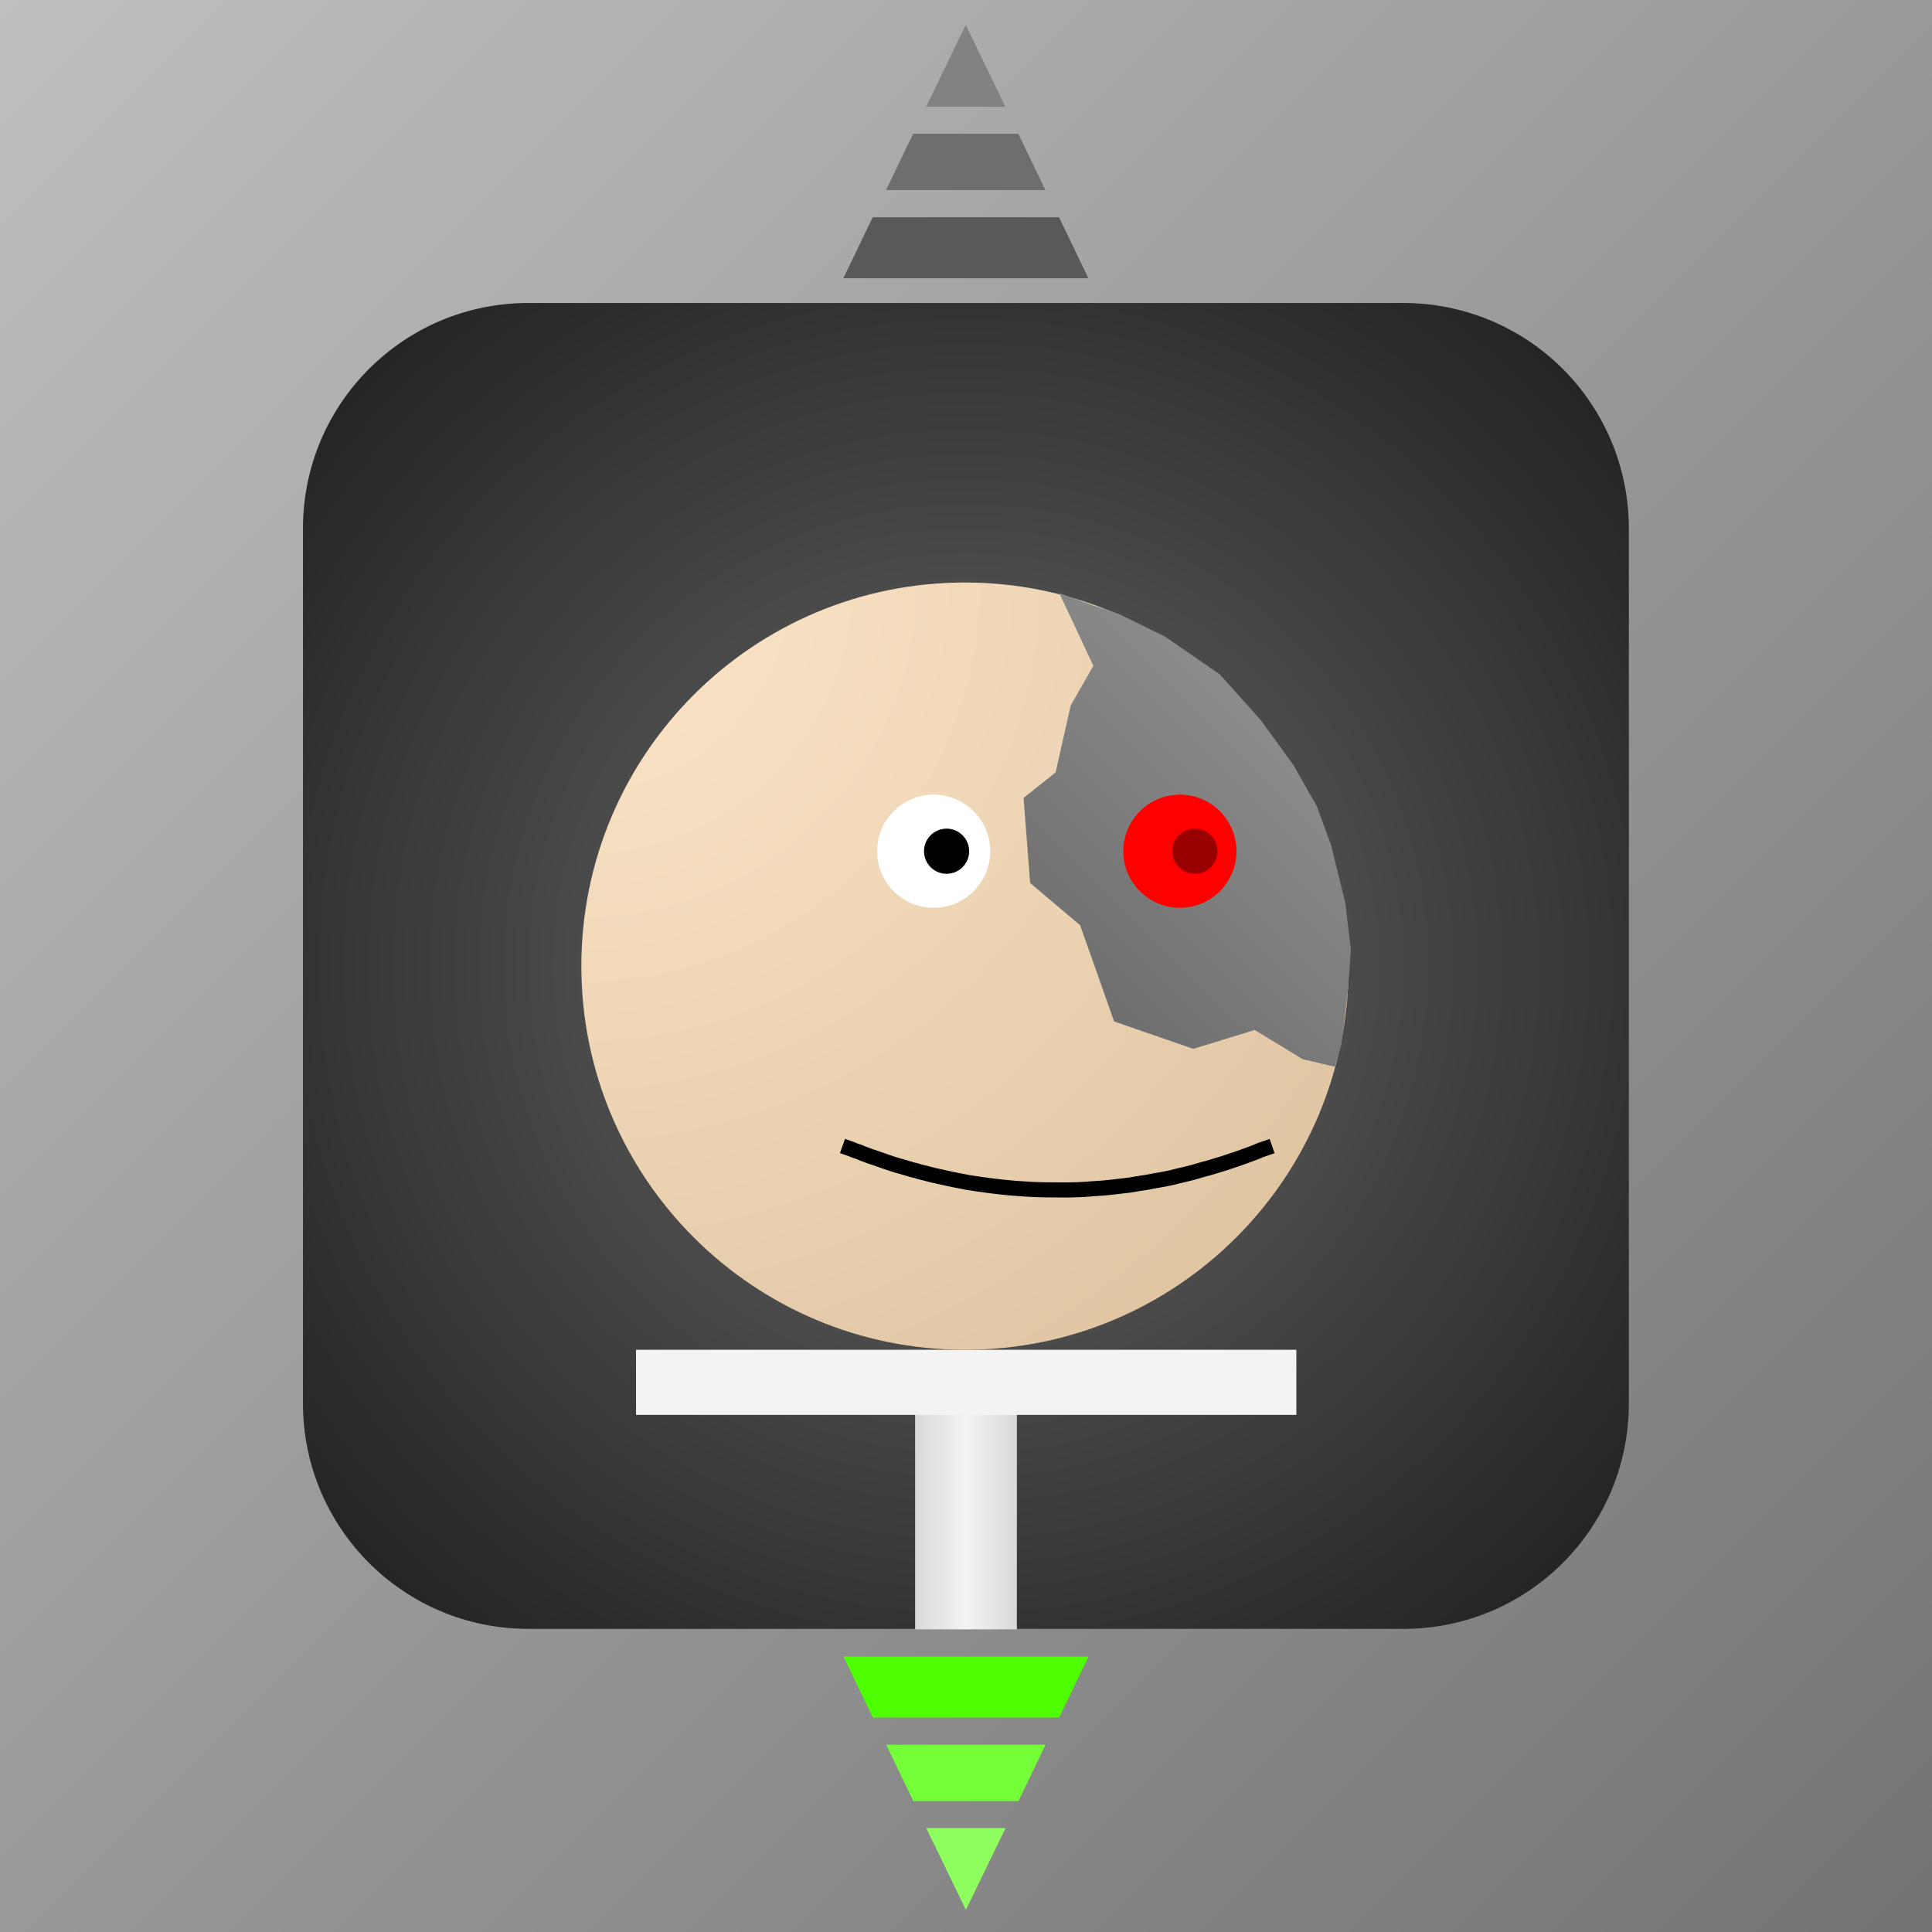 <svg version="1.1" width="128" height="128" viewBox="0.0 0.0 128.0 128.0" fill="none" stroke="none" stroke-linecap="square" stroke-miterlimit="10" xmlns:xlink="http://www.w3.org/1999/xlink" xmlns="http://www.w3.org/2000/svg"><rect x="0.0" y="0.0" width="128.0" height="128.0" fill="#333333" stroke="none"/><clipPath id="p.0"><path d="m0 0l128.0 0l0 128.0l-128.0 0l0 -128.0z" clip-rule="nonzero"/></clipPath><g clip-path="url(#p.0)"><path fill="#000000" fill-opacity="0.0" d="m0 0l128.0 0l0 128.0l-128.0 0z" fill-rule="evenodd"/><defs><linearGradient id="p.1" gradientUnits="userSpaceOnUse" gradientTransform="matrix(13.454 0.0 0.0 13.454 0.0 0.0)" spreadMethod="pad" x1="-4.757" y1="4.757" x2="4.757" y2="14.27"><stop offset="0.0" stop-color="#bfbfbf"/><stop offset="1.0" stop-color="#737373"/></linearGradient></defs><path fill="url(#p.1)" d="m-9.4225725E-5 -9.4225725E-5l128.0 0l0 128.0l-128.0 0zm27.25 27.25l0 73.5l73.5 0l0 -73.5z" fill-rule="evenodd"/><defs><radialGradient id="p.2" gradientUnits="userSpaceOnUse" gradientTransform="matrix(7.881 0.0 0.0 7.881 0.0 0.0)" spreadMethod="pad" cx="8.12" cy="8.12" fx="8.12" fy="8.12" r="7.881"><stop offset="0.0" stop-color="#696969"/><stop offset="1.0" stop-color="#1d1d1d"/></radialGradient></defs><path fill="url(#p.2)" d="m20.073 35l0 0c0 -8.244 6.683 -14.926 14.926 -14.926l57.99 0l0 0c3.959 0 7.755 1.573 10.554 4.372c2.799 2.799 4.372 6.596 4.372 10.554l0 57.99c0 8.244 -6.683 14.926 -14.926 14.926l-57.99 0c-8.244 0 -14.926 -6.683 -14.926 -14.926z" fill-rule="evenodd"/><defs><linearGradient id="p.3" gradientUnits="userSpaceOnUse" gradientTransform="matrix(2.596 0.0 0.0 2.596 0.0 0.0)" spreadMethod="pad" x1="23.354" y1="41.58" x2="25.95" y2="41.58"><stop offset="0.0" stop-color="#d9d9d9"/><stop offset="0.5" stop-color="#f3f3f3"/><stop offset="1.0" stop-color="#d9d9d9"/></linearGradient></defs><path fill="url(#p.3)" d="m60.63 91.163l6.74 0l0 16.787l-6.74 0z" fill-rule="evenodd"/><path fill="#f3f3f3" d="m42.139 89.425l43.748 0l0 4.315l-43.748 0z" fill-rule="evenodd"/><path fill="#75ff39" d="m58.713 115.592l1.795 3.733l6.968 0l1.795 -3.733z" fill-rule="evenodd"/><path fill="#8fff5f" d="m66.624 121.112l-2.63 5.422l-2.63 -5.422z" fill-rule="evenodd"/><path fill="#4dff00" d="m55.882 109.749l1.948 4.042l12.342 0l1.948 -4.042z" fill-rule="evenodd"/><path fill="#6e6e6e" d="m58.703 12.595l1.795 -3.733l6.968 0l1.795 3.733z" fill-rule="evenodd"/><path fill="#828282" d="m66.614 7.075l-2.63 -5.422l-2.63 5.422z" fill-rule="evenodd"/><path fill="#595959" d="m55.873 18.437l1.948 -4.042l12.342 0l1.948 4.042z" fill-rule="evenodd"/><defs><radialGradient id="p.4" gradientUnits="userSpaceOnUse" gradientTransform="matrix(8.479 0.0 0.0 8.479 0.0 0.0)" spreadMethod="pad" cx="4.543" cy="4.552" fx="4.543" fy="4.552" r="8.479"><stop offset="0.0" stop-color="#fde7ca"/><stop offset="1.0" stop-color="#dbc09c"/></radialGradient></defs><path fill="url(#p.4)" d="m38.516 64.009l0 0c0 -14.038 11.38 -25.417 25.417 -25.417l0 0c6.741 0 13.206 2.678 17.973 7.445c4.767 4.767 7.445 11.232 7.445 17.973l0 0c0 14.038 -11.38 25.417 -25.417 25.417l0 0c-14.038 0 -25.417 -11.38 -25.417 -25.417z" fill-rule="evenodd"/><path fill="#000000" fill-opacity="0.0" d="m56.287 76.091l0.15 0.053l0.15 0.063l0.142 0.053l0.167 0.053l0.15 0.063l0.175 0.073l0.183 0.063l0.183 0.073l0.175 0.058l0.191 0.063l0.192 0.068l0.167 0.058l0.2 0.068l0.203 0.074l0.267 0.087l0.241 0.082l0.267 0.082l0.225 0.058l0.25 0.078l0.217 0.058l0.225 0.073l0.275 0.063l0.25 0.078l0.267 0.065l0.392 0.102l0.292 0.073l0.375 0.082l0.458 0.102l0.542 0.116l0.458 0.087l0.417 0.082l0.723 0.111l0.75 0.102l0.683 0.082l0.633 0.063l0.467 0.039l0.592 0.039l0.508 0.029l0.566 0.019l0.5 0.005l0.65 0.005l0.617 0l0.558 -0.015l0.425 -0.019l0.458 -0.034l0.508 -0.034l0.383 -0.029l0.516 -0.053l0.417 -0.048l0.767 -0.091l0.6 -0.102l0.6 -0.092l0.466 -0.092l0.592 -0.102l0.5 -0.102l0.458 -0.116l0.533 -0.126l0.35 -0.087l0.208 -0.058l0.431 -0.126l0.567 -0.155l0.45 -0.136l0.525 -0.16l0.416 -0.141l0.467 -0.155l0.616 -0.223l0.483 -0.179l0.408 -0.17l0.283 -0.097" fill-rule="evenodd"/><path stroke="#000000" stroke-width="1.0" stroke-linejoin="round" stroke-linecap="butt" d="m56.287 76.091l0.15 0.053l0.15 0.063l0.142 0.053l0.167 0.053l0.15 0.063l0.175 0.073l0.183 0.063l0.183 0.073l0.175 0.058l0.191 0.063l0.192 0.068l0.167 0.058l0.2 0.068l0.203 0.074l0.267 0.087l0.241 0.082l0.267 0.082l0.225 0.058l0.25 0.078l0.217 0.058l0.225 0.073l0.275 0.063l0.25 0.078l0.267 0.065l0.392 0.102l0.292 0.073l0.375 0.082l0.458 0.102l0.542 0.116l0.458 0.087l0.417 0.082l0.723 0.111l0.75 0.102l0.683 0.082l0.633 0.063l0.467 0.039l0.592 0.039l0.508 0.029l0.566 0.019l0.5 0.005l0.65 0.005l0.617 0l0.558 -0.015l0.425 -0.019l0.458 -0.034l0.508 -0.034l0.383 -0.029l0.516 -0.053l0.417 -0.048l0.767 -0.091l0.6 -0.102l0.6 -0.092l0.466 -0.092l0.592 -0.102l0.5 -0.102l0.458 -0.116l0.533 -0.126l0.35 -0.087l0.208 -0.058l0.431 -0.126l0.567 -0.155l0.45 -0.136l0.525 -0.16l0.416 -0.141l0.467 -0.155l0.616 -0.223l0.483 -0.179l0.408 -0.17l0.283 -0.097" fill-rule="evenodd"/><path fill="#ffffff" d="m58.111 56.395l0 0c0 -2.07 1.678 -3.748 3.748 -3.748l0 0c0.994 0 1.947 0.395 2.65 1.098c0.703 0.703 1.098 1.656 1.098 2.65l0 0c0 2.07 -1.678 3.748 -3.748 3.748l0 0c-2.07 0 -3.748 -1.678 -3.748 -3.748z" fill-rule="evenodd"/><defs><linearGradient id="p.5" gradientUnits="userSpaceOnUse" gradientTransform="matrix(6.125 0.0 0.0 6.125 0.0 0.0)" spreadMethod="pad" x1="12.841" y1="13.308" x2="17.172" y2="8.977"><stop offset="0.0" stop-color="#666666"/><stop offset="1.0" stop-color="#999999"/></linearGradient></defs><path fill="url(#p.5)" d="m72.438 40.113l-2.252 -0.814l2.252 4.814l-1.501 2.625l-1.0 4.438l-2.123 1.688l0.436 5.638l3.312 2.798l2.252 6.375l5.249 1.814l4.063 -1.252l3.186 1.94l2.126 0.499l0.436 -1.499l0.189 -1.501l0.249 -2.186l0.189 -2.564l-0.375 -3.123l-0.94 -3.814l-0.937 -2.562l-1.562 -2.751l-2.186 -3.0l-2.688 -3.0l-3.627 -2.499l-3.06 -1.501z" fill-rule="evenodd"/><path fill="#ff0000" d="m74.423 56.395l0 0c0 -2.07 1.678 -3.748 3.748 -3.748l0 0c0.994 0 1.947 0.395 2.65 1.098c0.703 0.703 1.098 1.656 1.098 2.65l0 0c0 2.07 -1.678 3.748 -3.748 3.748l0 0c-2.07 0 -3.748 -1.678 -3.748 -3.748z" fill-rule="evenodd"/><path fill="#990000" d="m77.67 56.395l0 0c0 -0.826 0.67 -1.496 1.496 -1.496l0 0c0.397 0 0.777 0.158 1.058 0.438c0.281 0.281 0.438 0.661 0.438 1.058l0 0c0 0.826 -0.67 1.496 -1.496 1.496l0 0c-0.826 0 -1.496 -0.67 -1.496 -1.496z" fill-rule="evenodd"/><path fill="#000000" d="m61.218 56.395l0 0c0 -0.826 0.67 -1.496 1.496 -1.496l0 0c0.397 0 0.777 0.158 1.058 0.438c0.281 0.281 0.438 0.661 0.438 1.058l0 0c0 0.826 -0.67 1.496 -1.496 1.496l0 0c-0.826 0 -1.496 -0.67 -1.496 -1.496z" fill-rule="evenodd"/></g></svg>